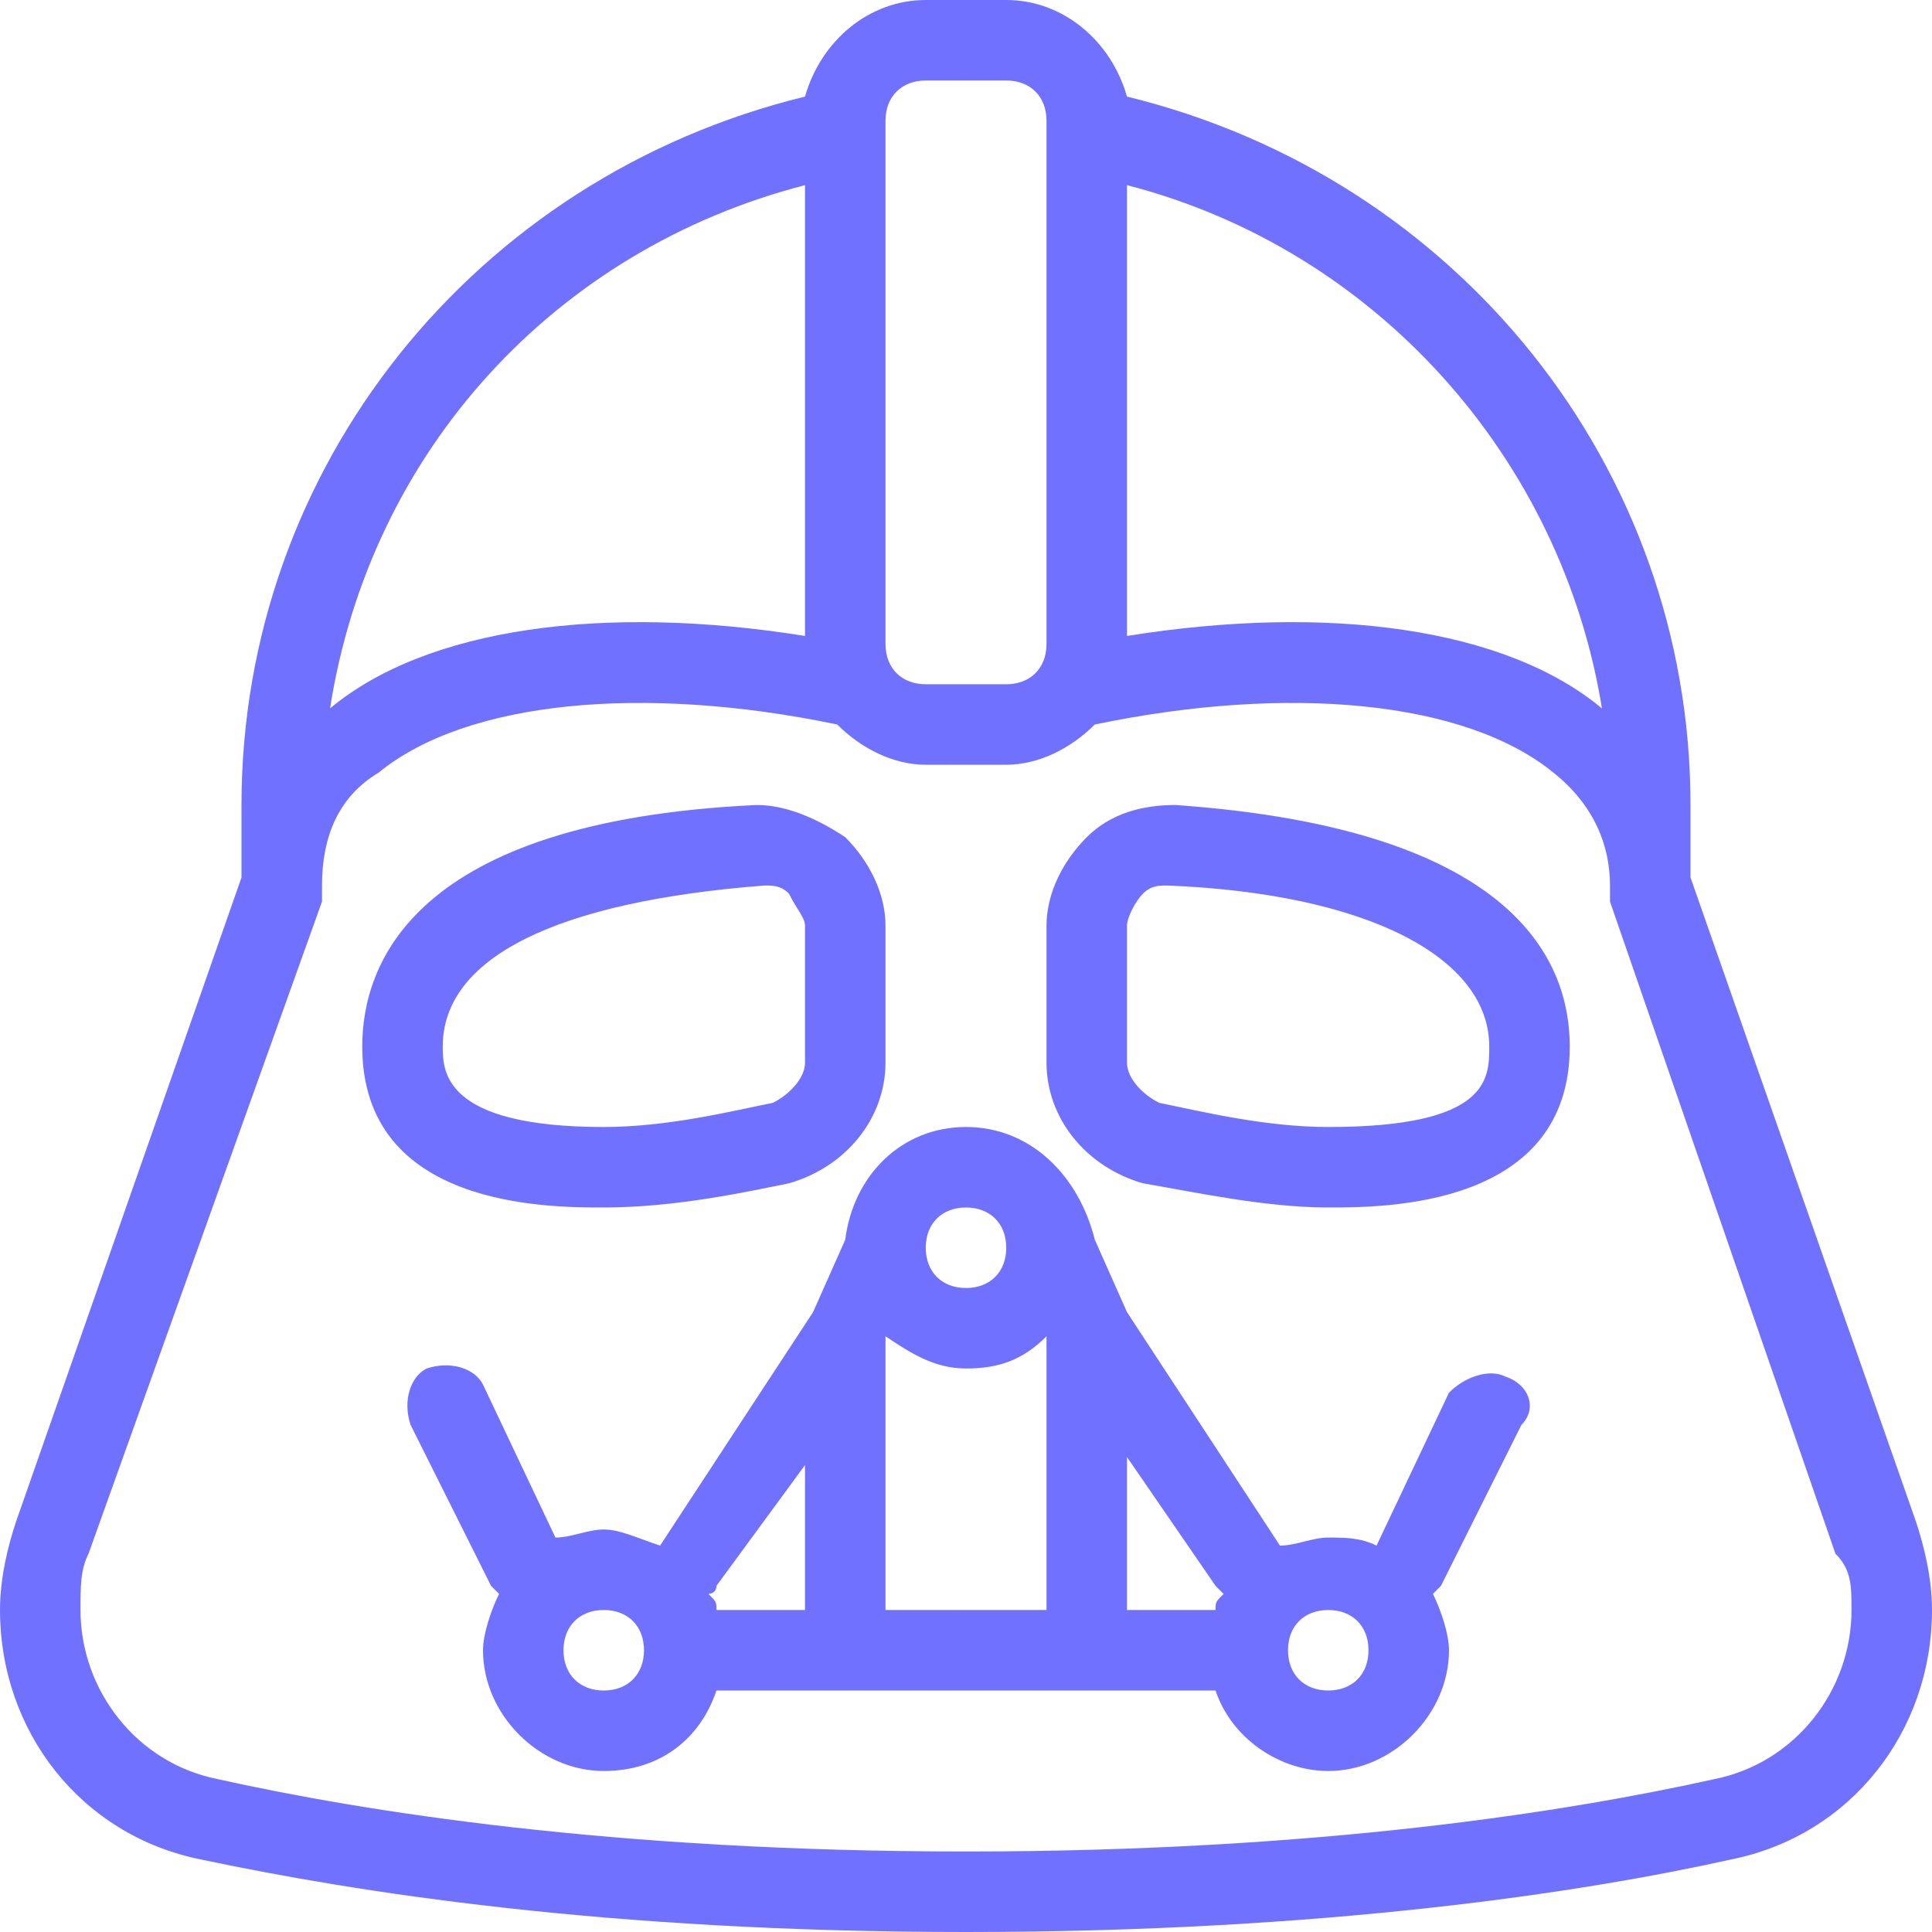 <?xml version="1.0" encoding="utf-8"?>
<!-- Generator: Adobe Illustrator 19.0.0, SVG Export Plug-In . SVG Version: 6.00 Build 0)  -->
<svg version="1.1" id="Layer_1" xmlns="http://www.w3.org/2000/svg" xmlns:xlink="http://www.w3.org/1999/xlink" x="0px" y="0px"
	 viewBox="-2 4 24 24" style="enable-background:new -2 4 24 24;" xml:space="preserve">
<style type="text/css">
	.st0{fill:#7171FF;}
</style>
<g>
	<g>
		<path class="st0" d="M21.8,22.9l-2.8-8V14c0-4.2-2.9-7.8-7-8.8C11.8,4.5,11.2,4,10.5,4h-1C8.8,4,8.2,4.5,8,5.2C3.9,6.2,1,9.8,1,14
			v0.9l-2.8,8C-1.9,23.2-2,23.6-2,24c0,1.5,1,2.8,2.5,3.1c1.9,0.4,5,0.9,9.5,0.9s7.7-0.5,9.5-0.9C21,26.8,22,25.5,22,24
			C22,23.6,21.9,23.2,21.8,22.9z M12,6.3c3.1,0.8,5.4,3.4,5.9,6.5c-1.2-1-3.4-1.3-5.9-0.9V6.3z M9,5.5C9,5.2,9.2,5,9.5,5h1
			C10.8,5,11,5.2,11,5.5V12c0,0.3-0.2,0.5-0.5,0.5h-1C9.2,12.5,9,12.3,9,12V5.5z M8,6.3v5.6c-2.5-0.4-4.7-0.1-5.9,0.9
			C2.6,9.6,4.9,7.1,8,6.3z M19.3,26.1C17.5,26.5,14.4,27,10,27s-7.5-0.5-9.3-0.9C-0.3,25.9-1,25-1,24c0-0.3,0-0.5,0.1-0.7L2,15.2
			c0-0.1,0-0.1,0-0.2c0-0.6,0.2-1.1,0.7-1.4C3.8,12.7,6,12.5,8.4,13c0.3,0.3,0.7,0.5,1.1,0.5h1c0.4,0,0.8-0.2,1.1-0.5
			c2.4-0.5,4.6-0.3,5.7,0.6c0.5,0.4,0.7,0.9,0.7,1.4c0,0.1,0,0.1,0,0.2l2.8,8.1C21,23.5,21,23.7,21,24C21,25,20.3,25.9,19.3,26.1z
			 M12.6,14c-0.4,0-0.8,0.1-1.1,0.4c-0.3,0.3-0.5,0.7-0.5,1.1v1.7c0,0.7,0.5,1.3,1.2,1.5c0.6,0.1,1.5,0.3,2.3,0.3c0.7,0,3,0,3-2
			C17.5,16,16.9,14.3,12.6,14z M14.5,18c-0.8,0-1.6-0.2-2.1-0.3c-0.2-0.1-0.4-0.3-0.4-0.5v-1.7c0-0.1,0.1-0.3,0.2-0.4
			c0.1-0.1,0.2-0.1,0.3-0.1c0,0,0,0,0,0c2.5,0.1,4,0.9,4,2C16.5,17.4,16.5,18,14.5,18z M16.7,21.1c-0.2-0.1-0.5,0-0.7,0.2l-0.9,1.9
			c-0.2-0.1-0.4-0.1-0.6-0.1c-0.2,0-0.4,0.1-0.6,0.1l-1.9-2.9l-0.4-0.9C11.4,18.6,10.8,18,10,18c-0.8,0-1.4,0.6-1.5,1.4l-0.4,0.9
			l-1.9,2.9C5.9,23.1,5.7,23,5.5,23c-0.2,0-0.4,0.1-0.6,0.1l-0.9-1.9c-0.1-0.2-0.4-0.3-0.7-0.2c-0.2,0.1-0.3,0.4-0.2,0.7l1,2
			c0,0,0.1,0.1,0.1,0.1C4.1,24,4,24.3,4,24.5C4,25.3,4.7,26,5.5,26c0.7,0,1.2-0.4,1.4-1h6.2c0.2,0.6,0.8,1,1.4,1
			c0.8,0,1.5-0.7,1.5-1.5c0-0.2-0.1-0.5-0.2-0.7c0,0,0.1-0.1,0.1-0.1l1-2C17.1,21.5,17,21.2,16.7,21.1z M5.5,25
			C5.2,25,5,24.8,5,24.5S5.2,24,5.5,24S6,24.2,6,24.5S5.8,25,5.5,25z M8,24H6.9c0-0.1,0-0.1-0.1-0.2c0,0,0.1,0,0.1-0.1L8,22.2V24z
			 M10,19c0.3,0,0.5,0.2,0.5,0.5S10.3,20,10,20s-0.5-0.2-0.5-0.5S9.7,19,10,19z M11,24H9v-3.4l0,0c0.3,0.2,0.6,0.4,1,0.4
			s0.7-0.1,1-0.4l0,0V24z M13.1,24H12v-1.9l1.1,1.6c0,0,0,0,0.1,0.1C13.1,23.9,13.1,23.9,13.1,24z M14.5,25c-0.3,0-0.5-0.2-0.5-0.5
			s0.2-0.5,0.5-0.5s0.5,0.2,0.5,0.5S14.8,25,14.5,25z M7.8,18.7C8.5,18.5,9,17.9,9,17.2v-1.7c0-0.4-0.2-0.8-0.5-1.1
			C8.2,14.2,7.8,14,7.4,14c-4.3,0.2-4.9,2-4.9,3c0,2,2.3,2,3,2C6.4,19,7.3,18.8,7.8,18.7z M3.5,17c0-1.1,1.4-1.8,4-2h0
			c0.1,0,0.2,0,0.3,0.1C7.9,15.3,8,15.4,8,15.5v1.7c0,0.2-0.2,0.4-0.4,0.5C7.1,17.8,6.3,18,5.5,18C3.5,18,3.5,17.3,3.5,17z"/>
	</g>
</g>
</svg>
